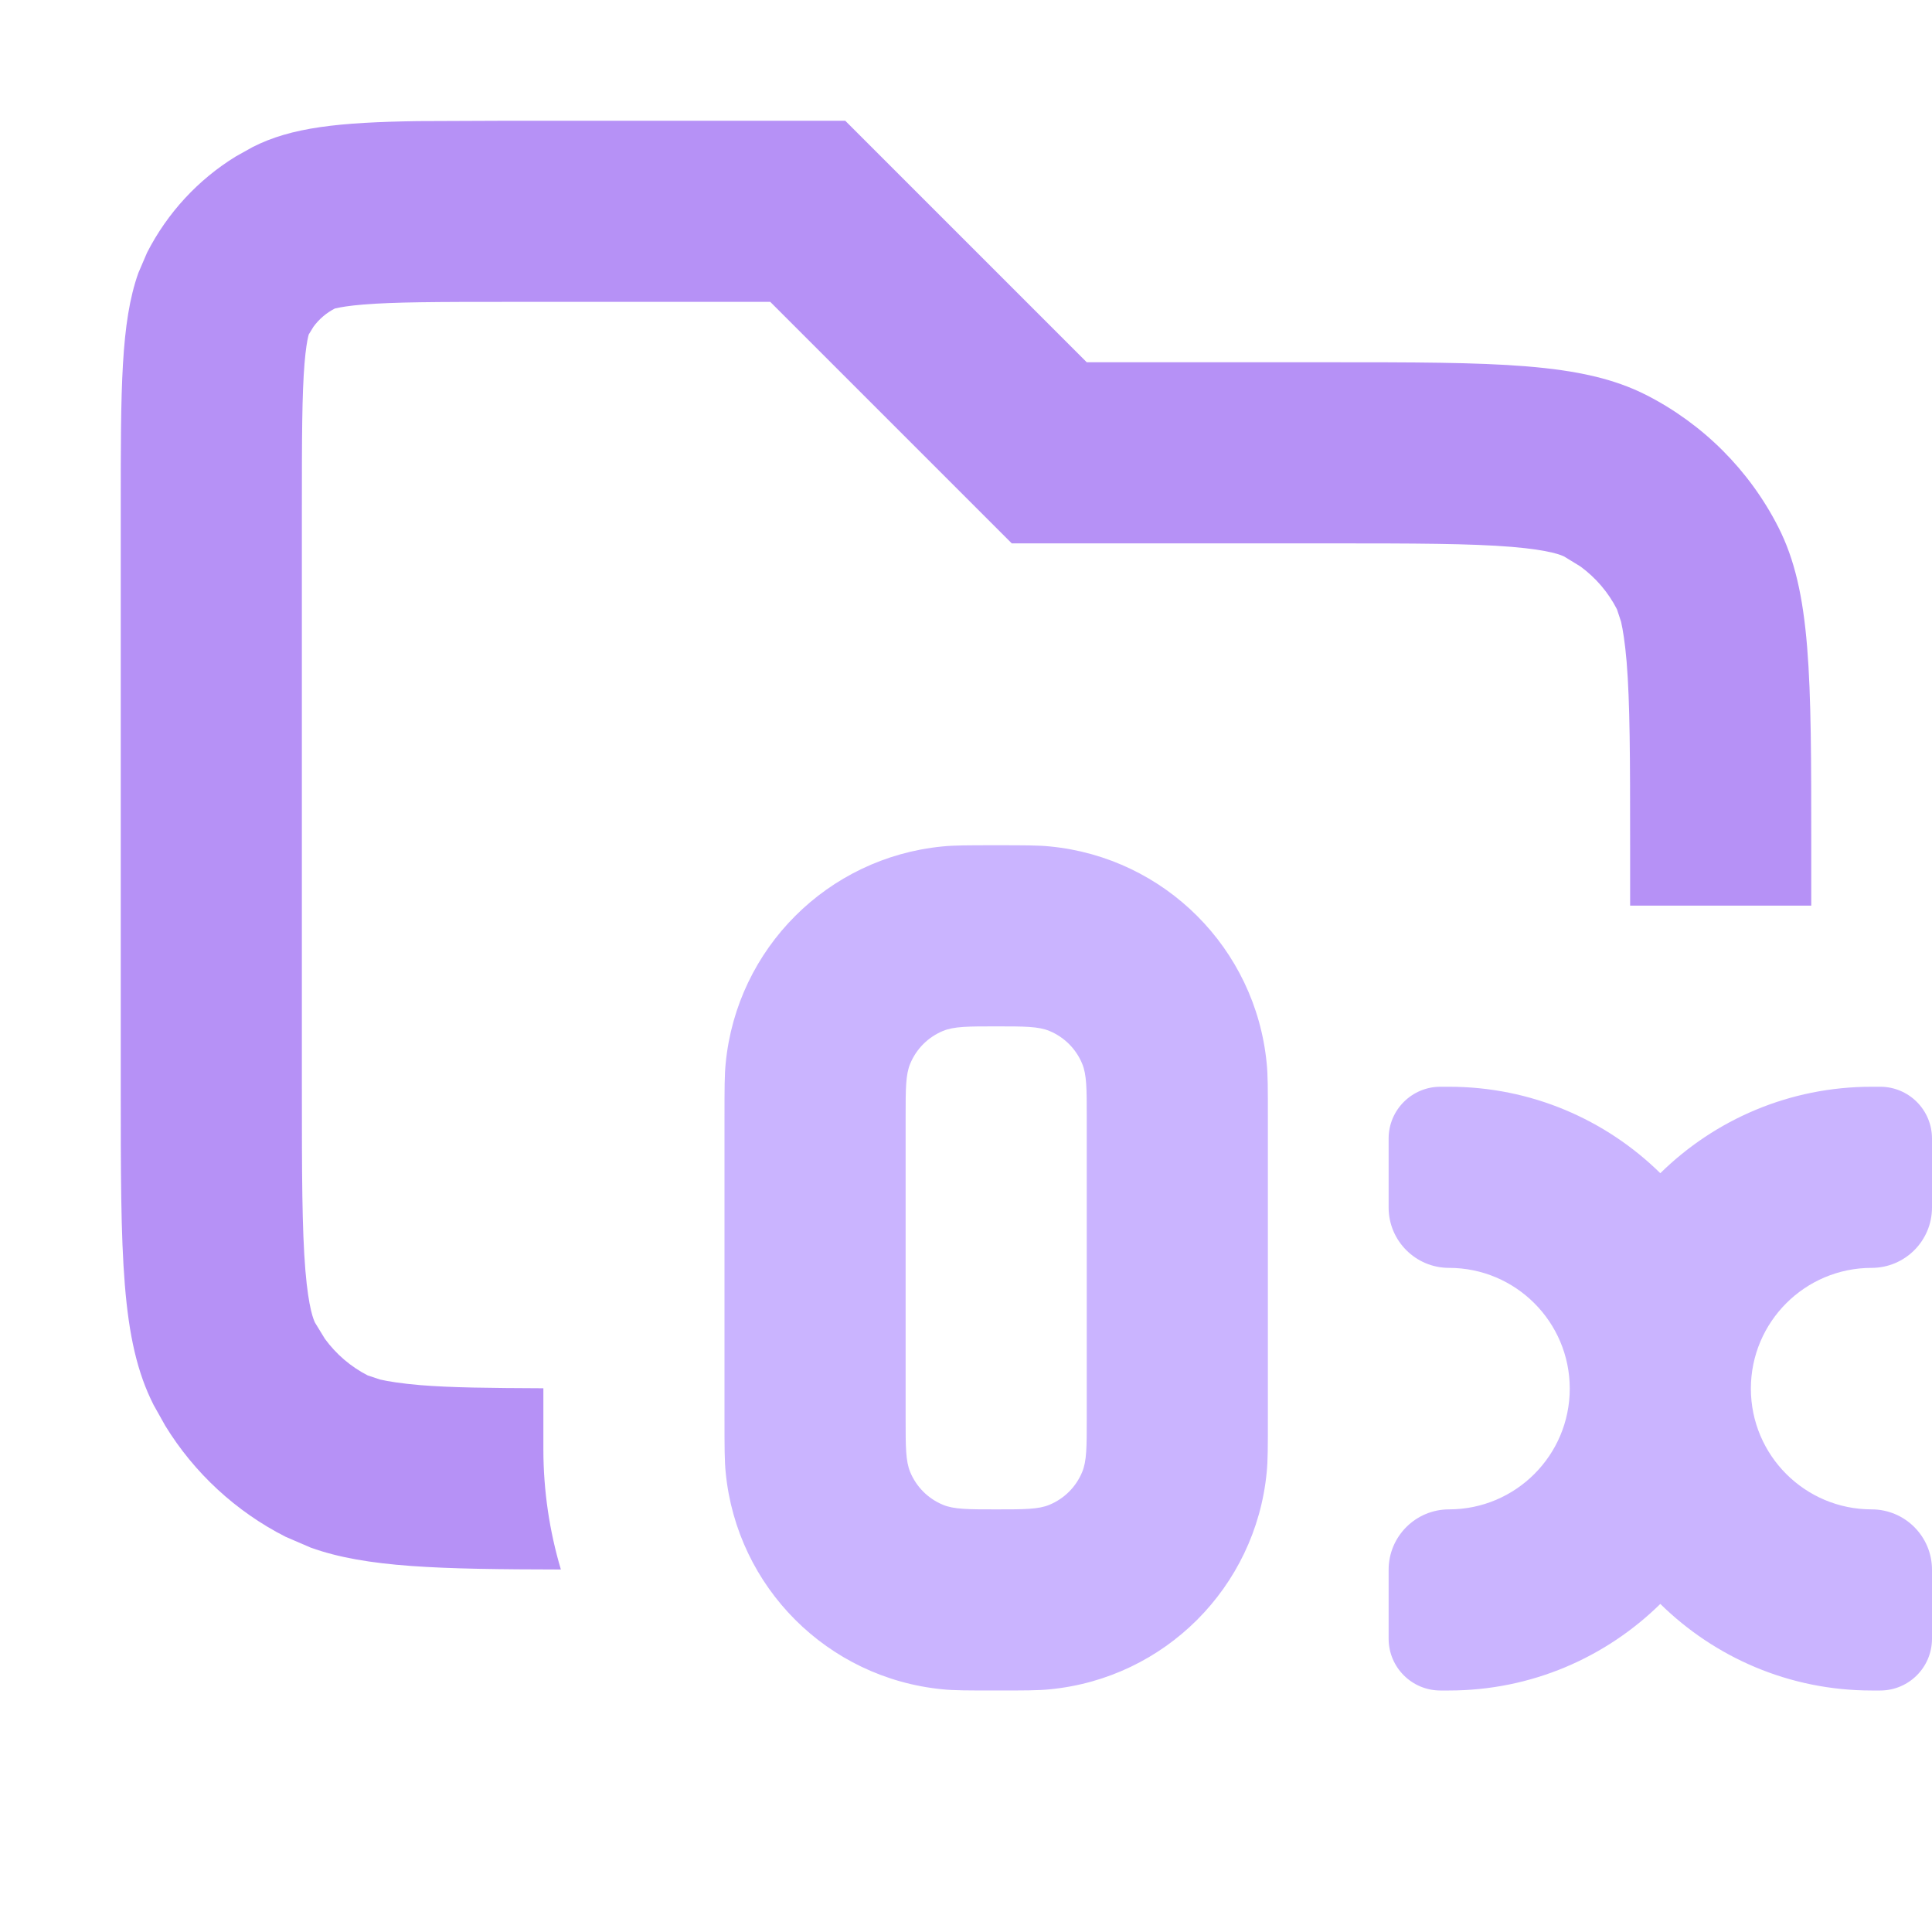 <svg width="16" height="16" viewBox="0 0 16 16" fill="none" xmlns="http://www.w3.org/2000/svg">
<path opacity="0.8" d="M9 3H11C12.4 3 13.1 3 13.635 3.272C14.105 3.512 14.488 3.895 14.727 4.365C15 4.9 15 5.6 15 7V7.5H13.5V7C13.5 6.275 13.499 5.822 13.471 5.48C13.457 5.318 13.44 5.215 13.425 5.149L13.391 5.046C13.319 4.905 13.215 4.784 13.088 4.691L12.954 4.609C12.933 4.599 12.844 4.556 12.52 4.529C12.178 4.501 11.725 4.5 11 4.5H8.379L6.379 2.5H4.2C3.616 2.5 3.267 2.501 3.009 2.522C2.888 2.532 2.821 2.544 2.788 2.552L2.773 2.555C2.703 2.591 2.642 2.643 2.596 2.706L2.555 2.773C2.571 2.741 2.542 2.768 2.522 3.009C2.501 3.267 2.5 3.616 2.5 4.2V9C2.5 9.725 2.501 10.178 2.529 10.52C2.556 10.844 2.599 10.933 2.609 10.954L2.691 11.088C2.784 11.215 2.905 11.319 3.046 11.391L3.149 11.425C3.215 11.44 3.318 11.457 3.48 11.471C3.736 11.492 4.053 11.495 4.5 11.497V12C4.5 12.347 4.551 12.682 4.645 12.998C3.637 12.996 3.034 12.982 2.574 12.817L2.365 12.727C1.954 12.518 1.609 12.199 1.369 11.808L1.272 11.635C1 11.1 1 10.4 1 9V4.2C1 3.22 1 2.669 1.146 2.26L1.218 2.092C1.386 1.763 1.641 1.487 1.954 1.295L2.092 1.218C2.413 1.054 2.808 1.013 3.458 1.003L4.2 1H7L9 3Z" fill="#A476F4"/>
<path d="M8.25 7C8.482 7 8.599 7 8.696 7.01C9.646 7.103 10.397 7.854 10.49 8.804C10.5 8.901 10.5 9.018 10.5 9.25V11.75C10.5 11.982 10.5 12.098 10.49 12.196C10.397 13.146 9.646 13.897 8.696 13.99C8.599 14 8.482 14 8.25 14C8.018 14 7.901 14 7.804 13.99C6.854 13.897 6.103 13.146 6.01 12.196C6 12.098 6 11.982 6 11.75V9.25C6 9.018 6 8.901 6.01 8.804C6.103 7.854 6.854 7.103 7.804 7.01C7.901 7 8.018 7 8.25 7ZM12 9C12.682 9 13.299 9.273 13.75 9.716C14.201 9.273 14.818 9 15.5 9H15.571C15.808 9 16 9.192 16 9.429V10C16 10.276 15.776 10.5 15.5 10.5C14.948 10.5 14.5 10.948 14.5 11.5C14.5 12.052 14.948 12.5 15.5 12.5C15.776 12.5 16 12.724 16 13V13.571C16 13.808 15.808 14 15.571 14H15.5C14.818 14 14.201 13.726 13.75 13.283C13.299 13.726 12.682 14 12 14H11.929C11.692 14 11.5 13.808 11.5 13.571V13C11.5 12.724 11.724 12.5 12 12.5C12.552 12.5 13 12.052 13 11.5C13 10.948 12.552 10.5 12 10.5C11.724 10.5 11.5 10.276 11.5 10V9.429C11.5 9.192 11.692 9 11.929 9H12ZM8.25 8.5C8.017 8.5 7.9 8.5 7.809 8.538C7.686 8.589 7.589 8.686 7.538 8.809C7.5 8.9 7.5 9.017 7.5 9.25V11.75C7.5 11.983 7.5 12.1 7.538 12.191C7.589 12.314 7.686 12.411 7.809 12.462C7.9 12.5 8.017 12.5 8.25 12.5C8.483 12.5 8.6 12.5 8.691 12.462C8.814 12.411 8.911 12.314 8.962 12.191C9 12.1 9 11.983 9 11.75V9.25C9 9.017 9 8.9 8.962 8.809C8.911 8.686 8.814 8.589 8.691 8.538C8.6 8.5 8.483 8.5 8.25 8.5Z" fill="#CAB4FF"/>
</svg>
